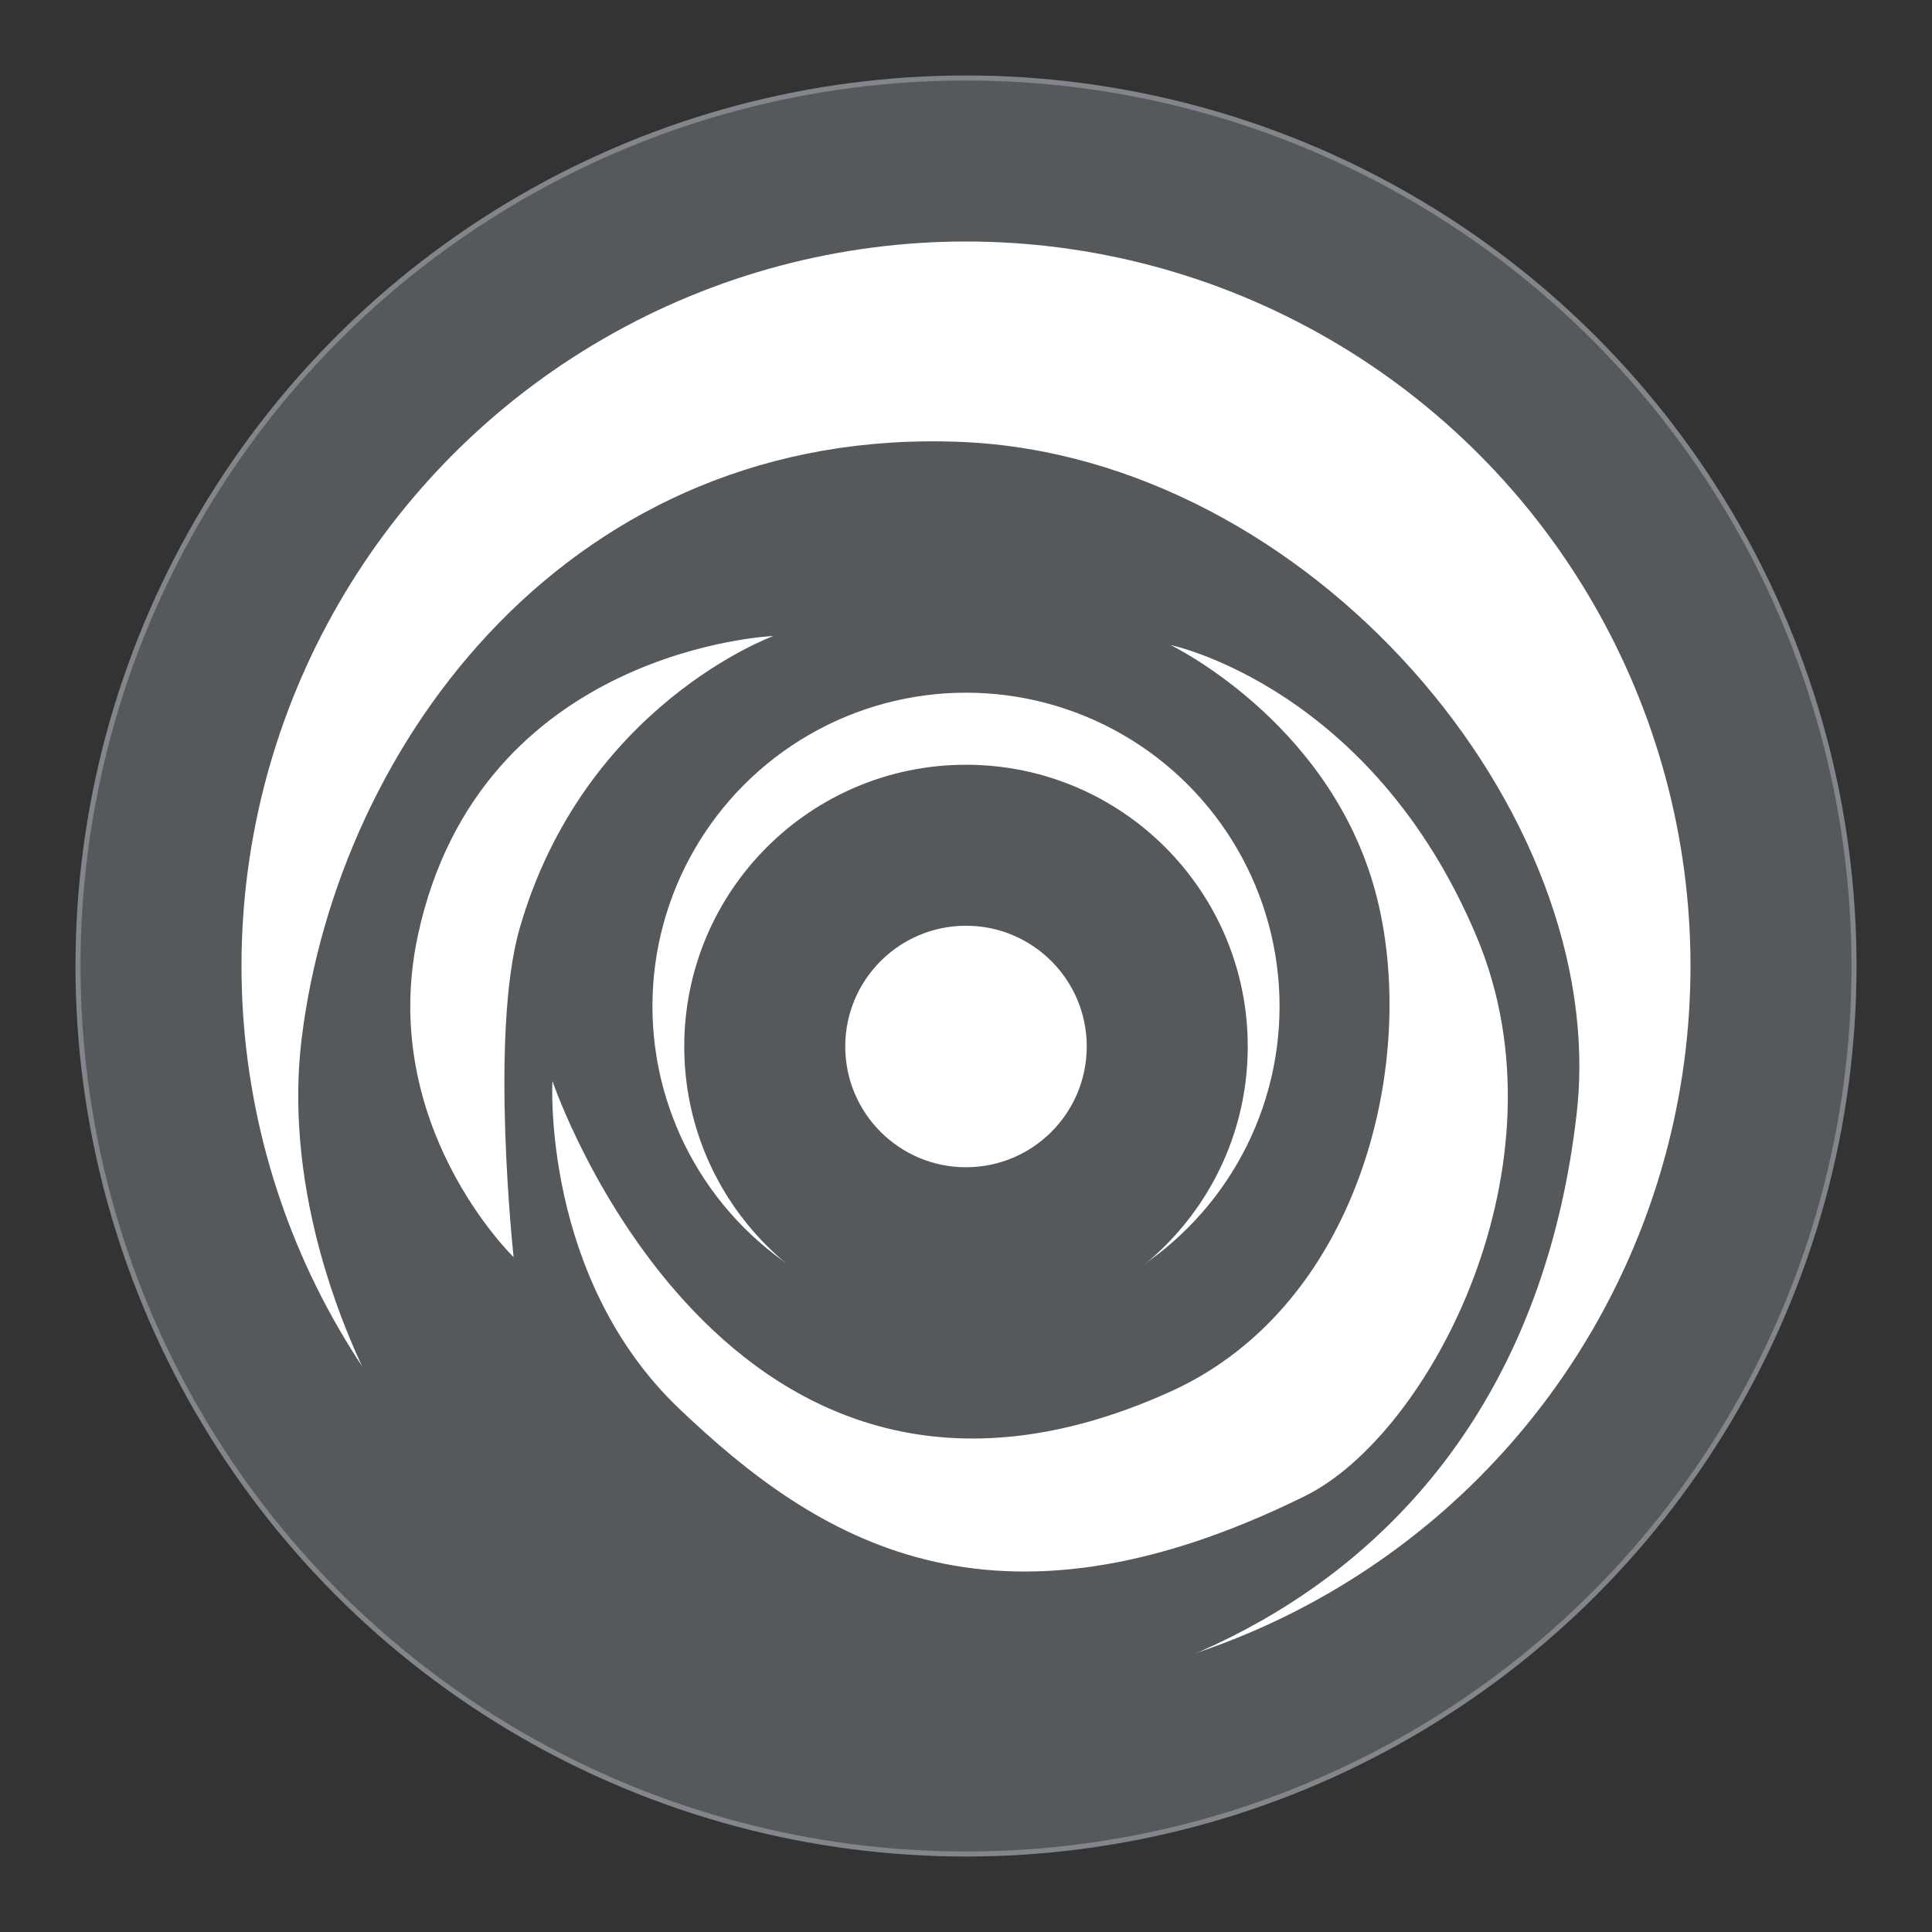 <svg xmlns="http://www.w3.org/2000/svg" width="192" height="192"><rect width="100%" height="100%" fill="#333333" stroke="none"/><circle cx="96" cy="96" r="88" opacity=".63" style="fill:none;stroke:#b1b5bd"/><circle cx="96" cy="96" r="88" style="fill:#56595b;paint-order:stroke fill markers"/><circle cx="96" cy="96" r="36.5" opacity=".63" style="fill:none;stroke-width:1;stroke:#b1b5bd"/><circle cx="96" cy="96" r="72" style="fill:#fff;paint-order:stroke fill markers"/><path d="M95.555 43.92c-38.568-1.627-61.939 29.581-65.583 59.351-3.224 26.336 17.215 61.17 43.326 65.879 33.407 6.025 77.618-8.098 83.388-58.461 3.435-29.98-26.54-65.311-61.131-66.77z" style="fill:#56595b"/><circle cx="96" cy="100" r="31.161" style="fill:#fff;paint-order:stroke fill markers;stroke-width:.974"/><circle cx="96" cy="104" r="28" style="fill:#56595b;paint-order:stroke fill markers"/><circle cx="96" cy="104" r="12" style="fill:#fff;paint-order:stroke fill markers"/><path d="M51.042 124.93s-2.412-22.174.594-32.643C58.028 70.023 76.86 63.205 76.86 63.205S47.727 64.387 41.546 92.88c-4.107 18.931 9.496 32.049 9.496 32.049z" style="fill:#fff"/><path d="M54.9 107.43s4.292 12.722 14.117 22.94c9.825 10.219 25.182 17.934 47.311 7.922 19.319-8.74 24.957-34.113 20.128-50.475-4.83-16.362-20.128-23.714-20.128-23.714s20.012 4.126 30.444 29.043c9.415 22.49-4.647 49.386-17.09 55.532-31.194 15.41-48.539 4.335-62.196-8.696C53.815 126.938 54.9 107.429 54.9 107.429z" style="fill:#fff"/></svg>